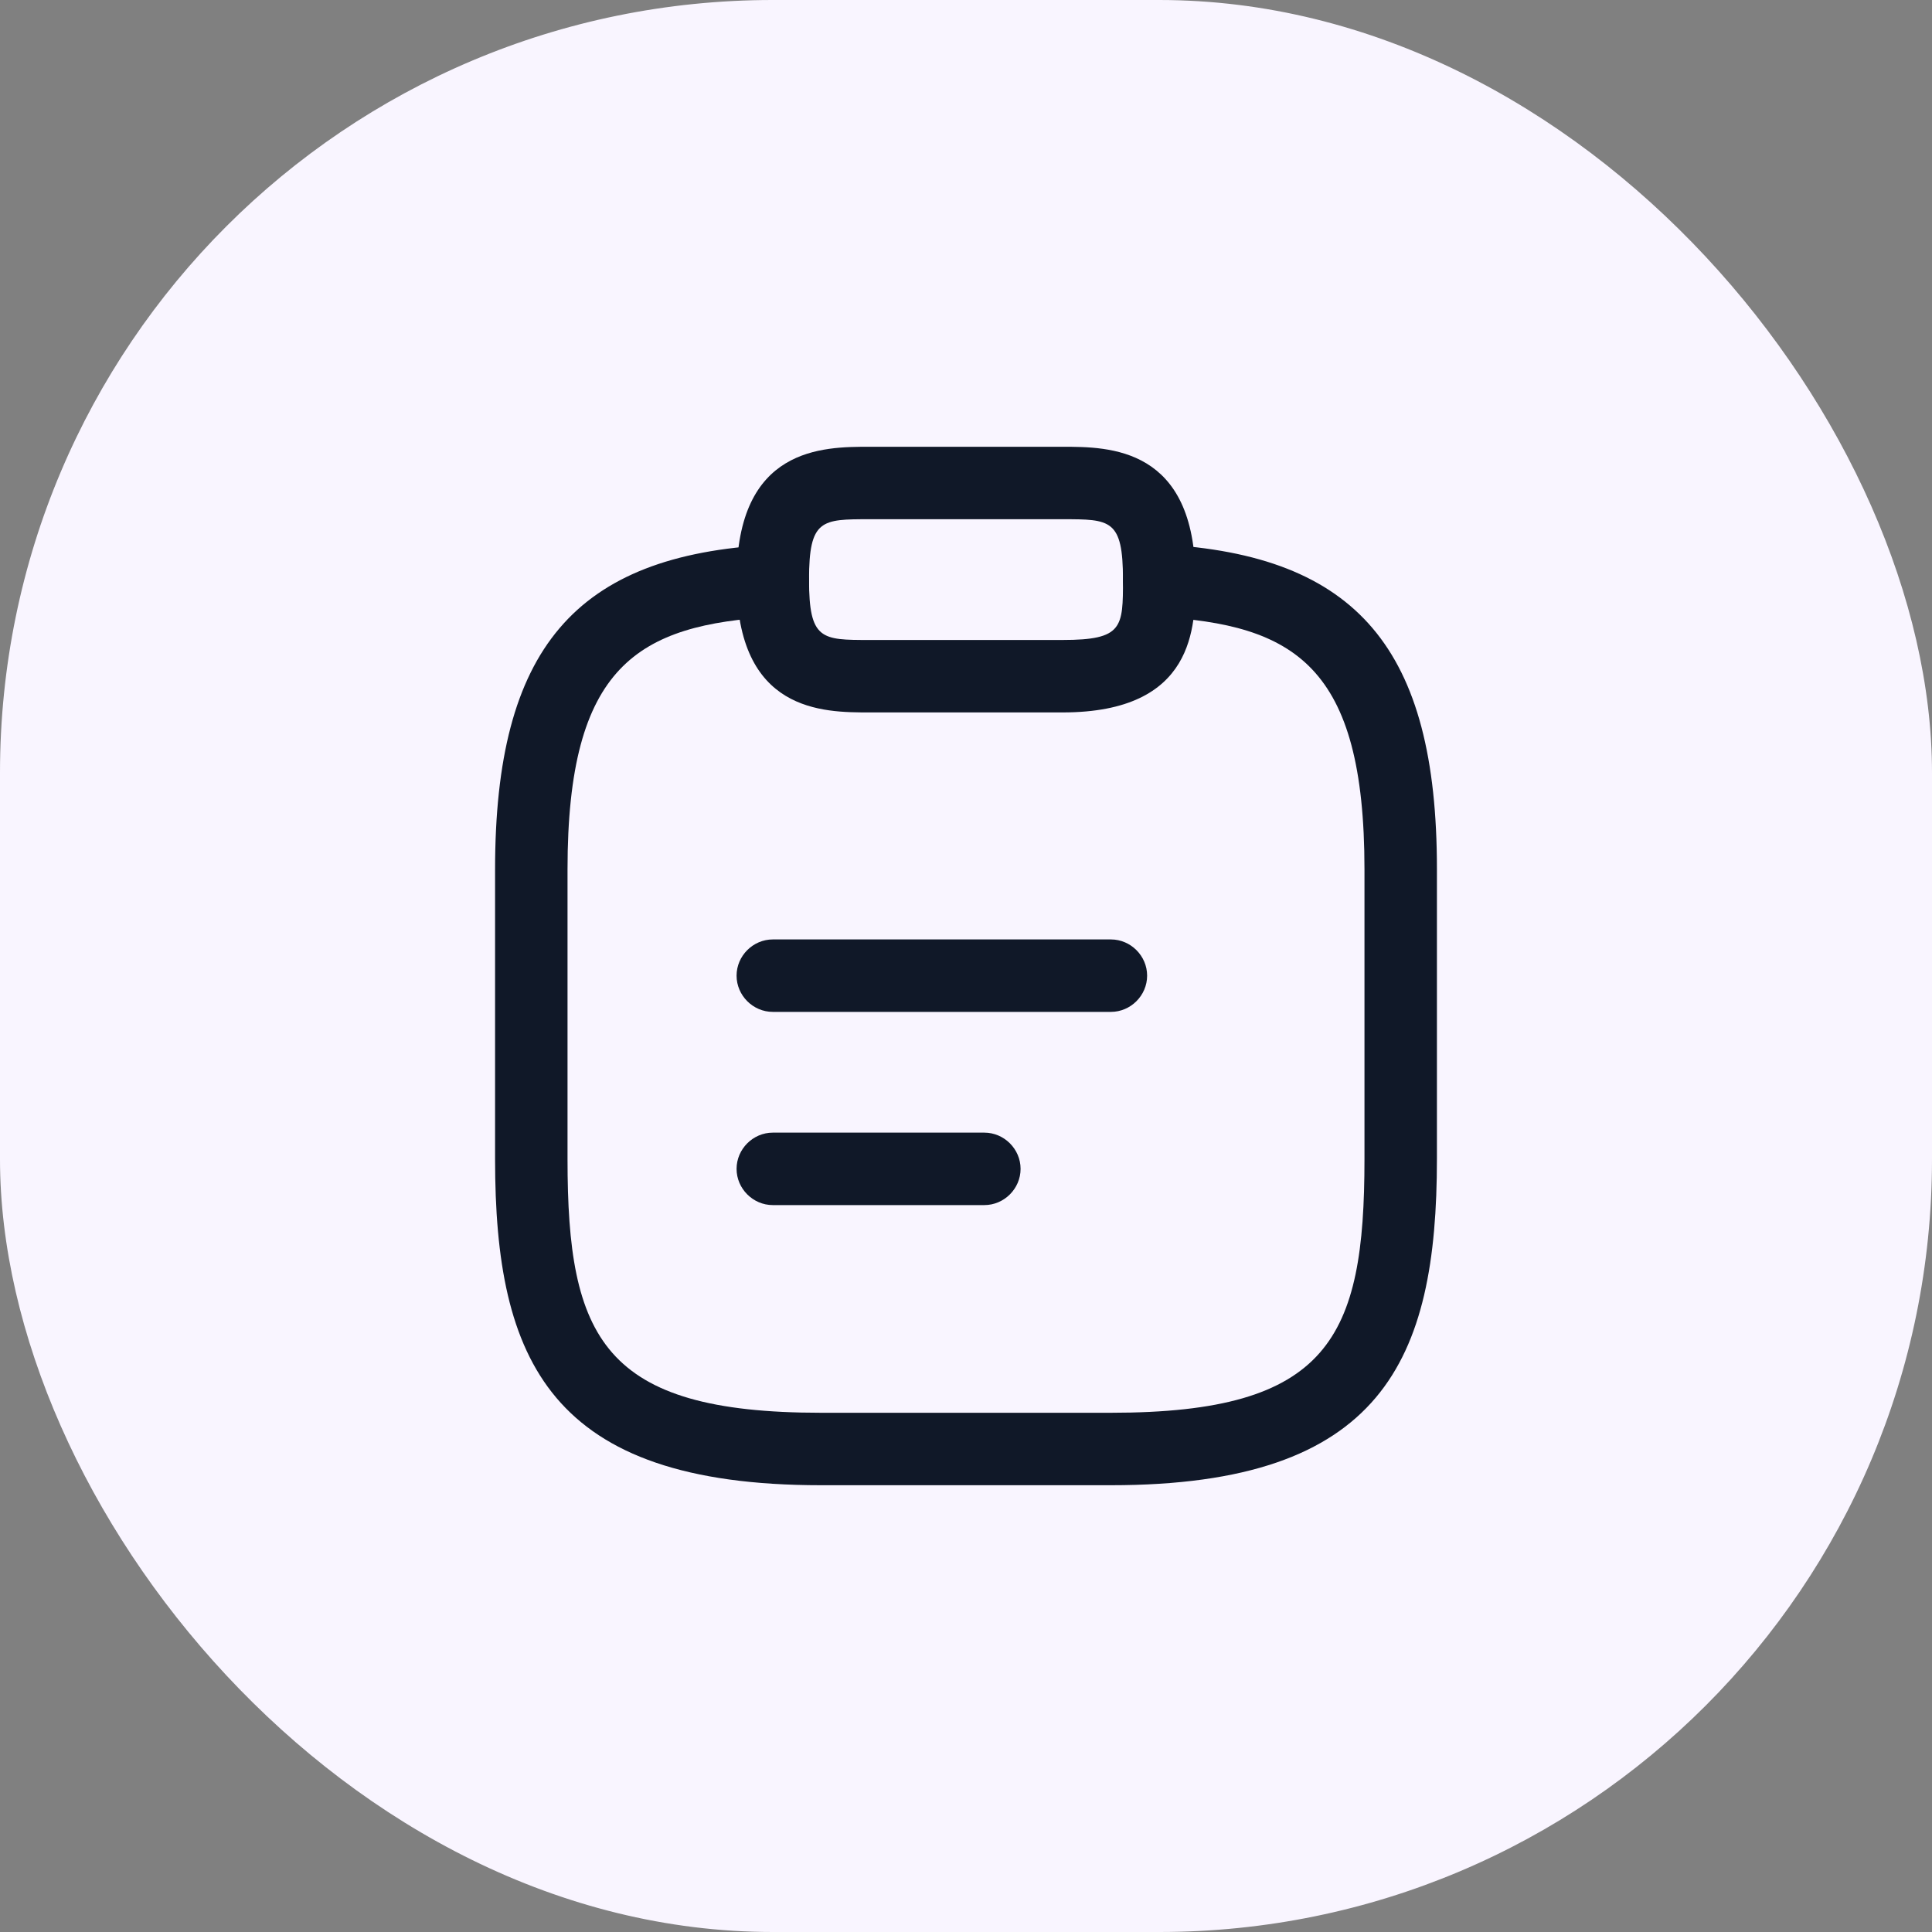 <svg width="40" height="40" viewBox="0 0 40 40" fill="none" xmlns="http://www.w3.org/2000/svg">
<rect x="0" y="0" width="40" height="40" fill="#808080" stroke="none"/>
<rect width="40" height="40" rx="16" fill="#F9F5FF"/>
<path d="M23 20.95H16C15.59 20.95 15.25 20.61 15.25 20.2C15.25 19.79 15.59 19.45 16 19.45H23C23.41 19.45 23.75 19.79 23.75 20.2C23.75 20.61 23.41 20.95 23 20.95Z" fill="#101828"/>
<path d="M20.38 24.95H16C15.59 24.95 15.25 24.61 15.25 24.2C15.25 23.79 15.59 23.45 16 23.45H20.38C20.79 23.45 21.13 23.79 21.13 24.2C21.13 24.61 20.79 24.95 20.38 24.95Z" fill="#101828"/>
<path d="M22 14.75H18C17.04 14.75 15.25 14.75 15.25 12C15.25 9.25 17.04 9.25 18 9.25H22C22.96 9.25 24.75 9.25 24.75 12C24.75 12.96 24.75 14.75 22 14.75ZM18 10.75C17.01 10.75 16.75 10.75 16.75 12C16.75 13.25 17.01 13.25 18 13.25H22C23.25 13.25 23.25 12.99 23.25 12C23.25 10.75 22.99 10.75 22 10.75H18Z" fill="#101828"/>
<path d="M23 30.75H17C11.38 30.75 10.25 28.17 10.25 24V18C10.25 13.44 11.9 11.49 15.96 11.28C16.36 11.26 16.73 11.57 16.75 11.99C16.77 12.41 16.45 12.75 16.04 12.77C13.2 12.93 11.75 13.78 11.75 18V24C11.75 27.7 12.48 29.25 17 29.25H23C27.52 29.25 28.25 27.7 28.25 24V18C28.25 13.78 26.8 12.93 23.96 12.77C23.55 12.75 23.23 12.39 23.25 11.98C23.27 11.57 23.63 11.25 24.04 11.27C28.1 11.49 29.75 13.44 29.75 17.99V23.99C29.75 28.17 28.62 30.75 23 30.75Z" fill="#101828"/>
</svg>
